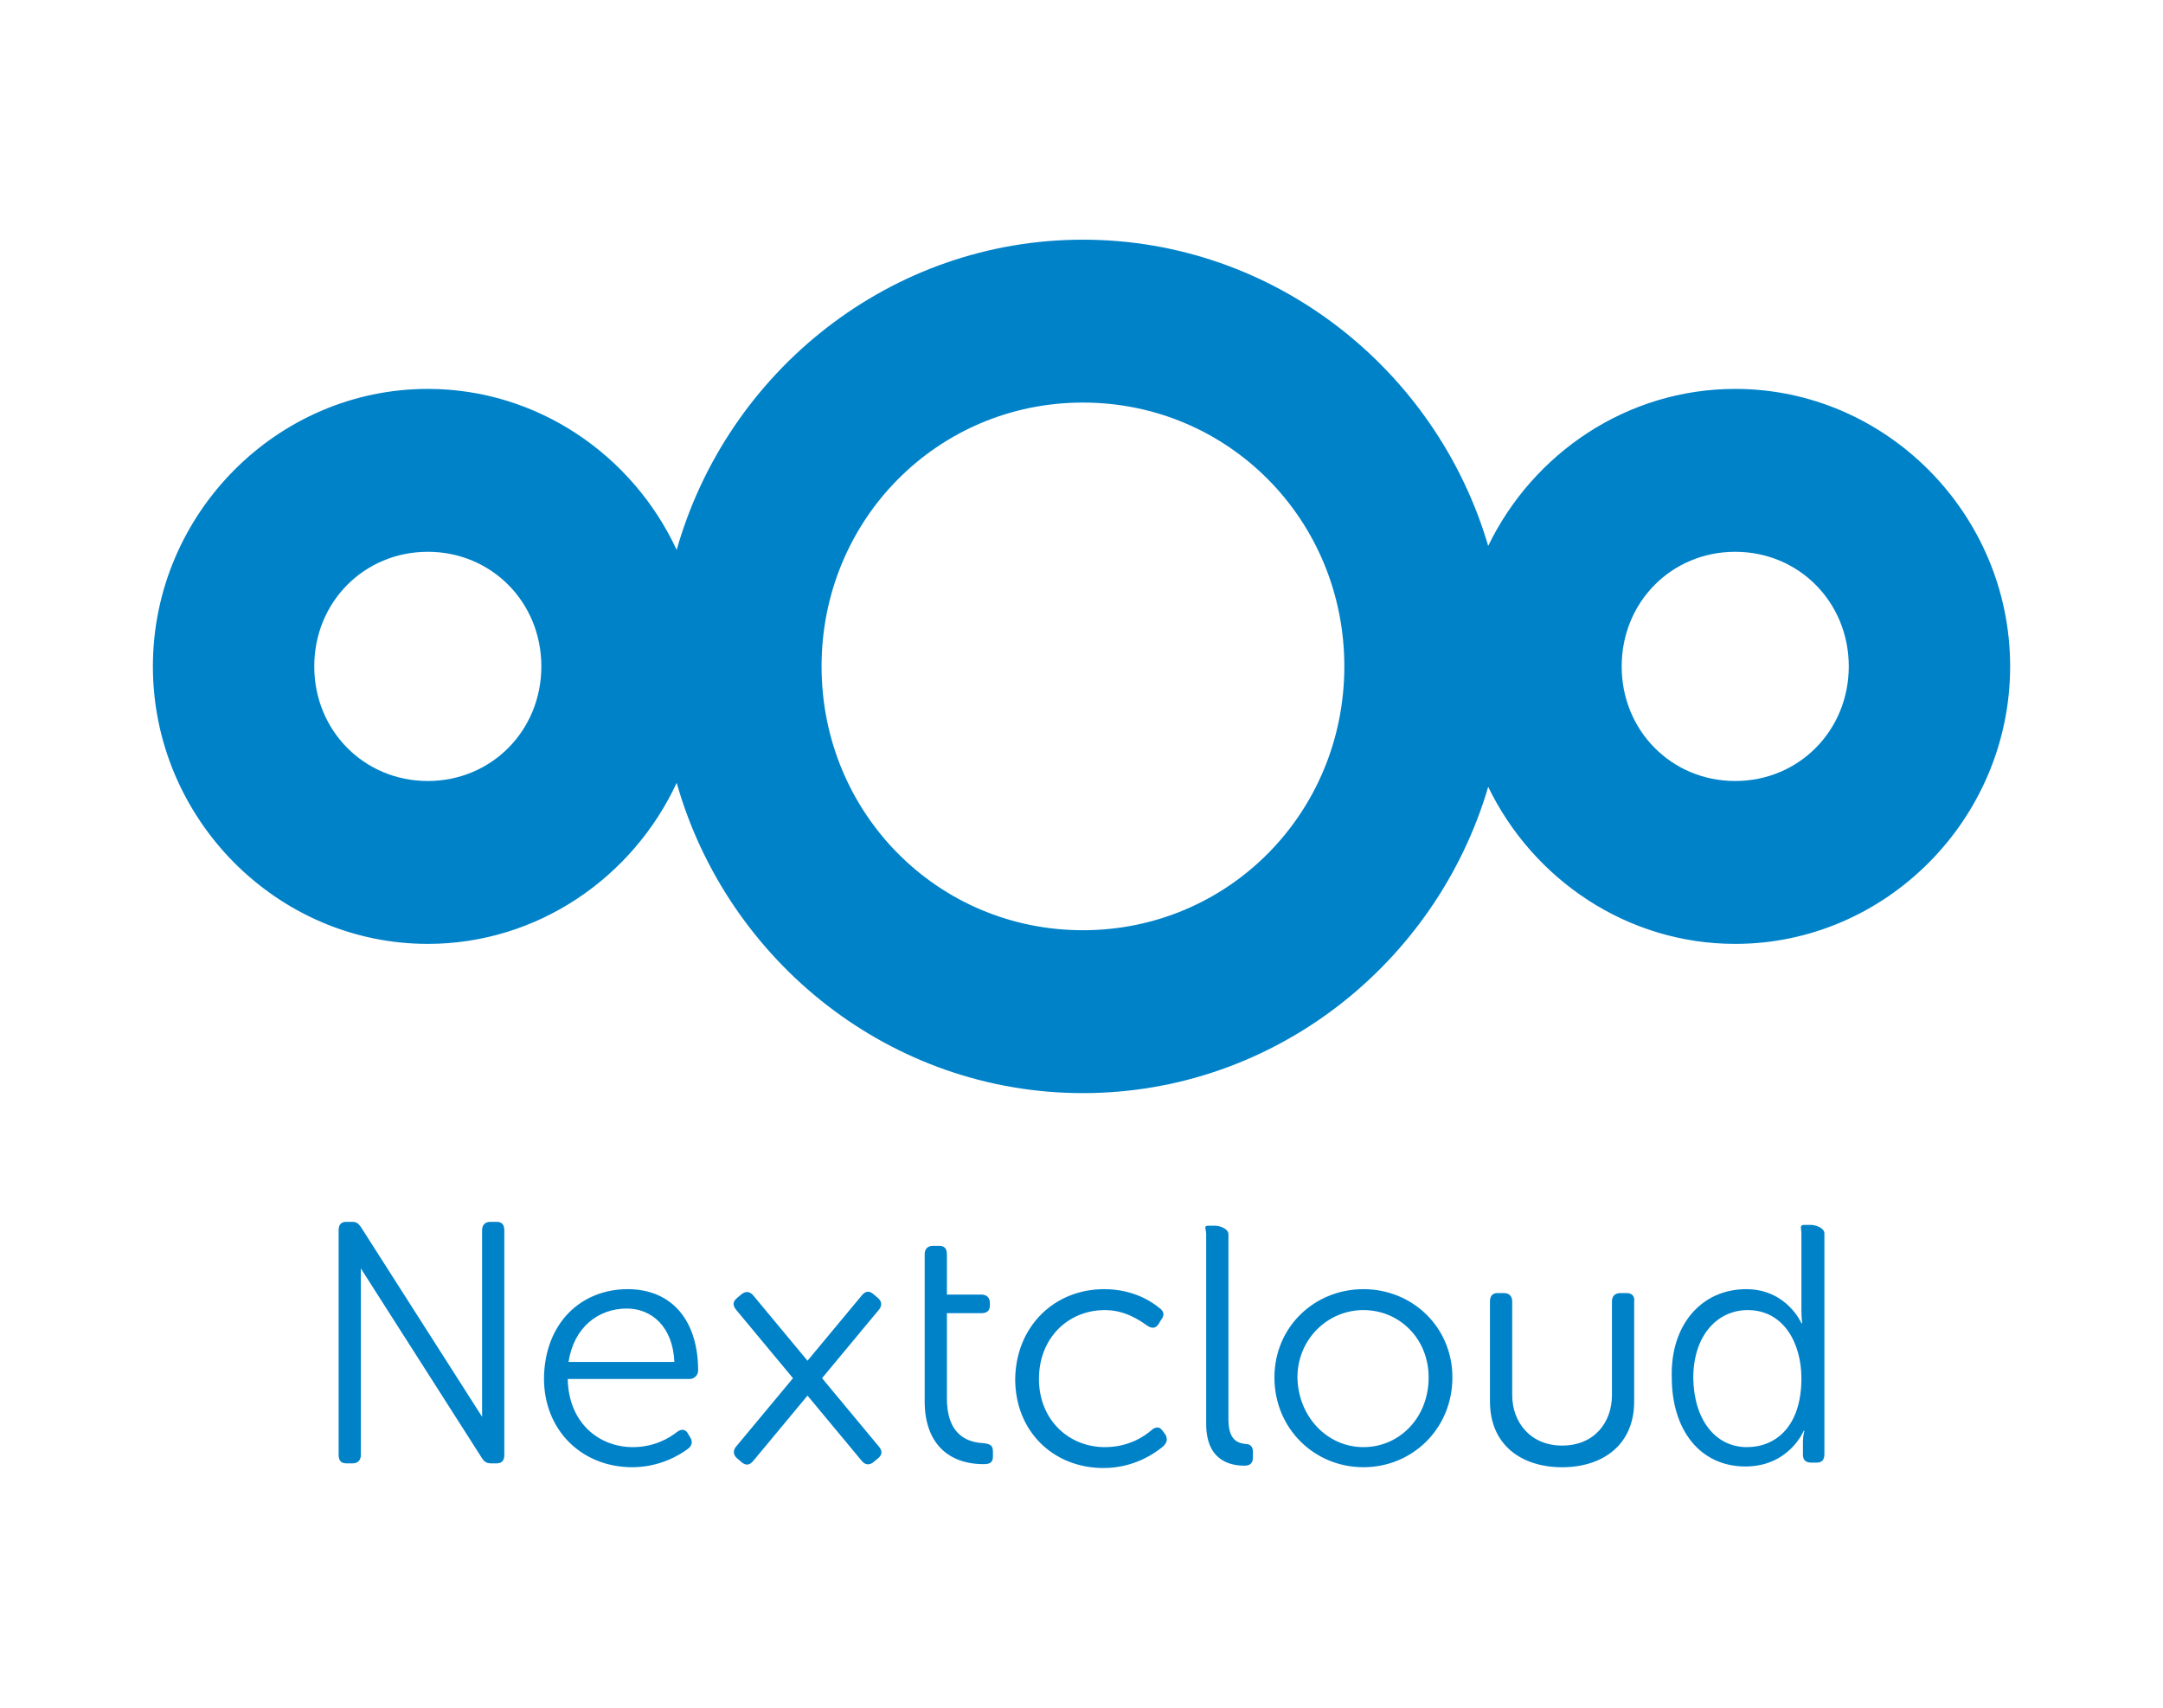 <svg width="76" height="60" viewBox="0 0 76 60" fill="none" xmlns="http://www.w3.org/2000/svg">
<path d="M38.05 8.421C31.286 8.421 25.553 13.05 23.776 19.32C22.232 15.994 18.885 13.664 15.031 13.664C9.73 13.664 5.372 18.062 5.372 23.413C5.372 28.763 9.73 33.163 15.031 33.163C18.885 33.163 22.232 30.831 23.776 27.505C25.553 33.776 31.286 38.406 38.05 38.406C44.764 38.406 50.468 33.846 52.29 27.645C53.863 30.896 57.168 33.163 60.968 33.163C66.269 33.163 70.629 28.763 70.629 23.413C70.629 18.062 66.269 13.664 60.968 13.664C57.168 13.664 53.863 15.929 52.29 19.18C50.468 12.98 44.764 8.421 38.05 8.421ZM38.05 14.144C43.156 14.144 47.235 18.259 47.235 23.413C47.235 28.566 43.156 32.683 38.05 32.683C32.944 32.683 28.867 28.566 28.867 23.413C28.867 18.259 32.944 14.144 38.05 14.144ZM15.031 19.387C17.268 19.387 19.021 21.155 19.021 23.413C19.021 25.67 17.268 27.44 15.031 27.44C12.794 27.44 11.042 25.67 11.042 23.413C11.042 21.155 12.794 19.387 15.031 19.387ZM60.968 19.387C63.205 19.387 64.959 21.155 64.959 23.413C64.959 25.67 63.205 27.44 60.968 27.44C58.731 27.44 56.98 25.67 56.98 23.413C56.98 21.155 58.731 19.387 60.968 19.387Z" fill="#0082C9"/>
<path d="M12.168 42.928C11.979 42.928 11.898 43.036 11.898 43.227V51.116C11.898 51.307 11.979 51.414 12.168 51.414H12.384C12.573 51.414 12.679 51.307 12.679 51.116V44.565L16.946 51.249C16.965 51.278 16.985 51.297 17.005 51.319C17.012 51.326 17.016 51.334 17.023 51.34C17.041 51.357 17.061 51.365 17.08 51.376C17.091 51.382 17.099 51.39 17.112 51.394C17.12 51.397 17.129 51.395 17.138 51.398C17.168 51.406 17.199 51.414 17.235 51.414H17.45C17.639 51.414 17.72 51.306 17.72 51.116V43.227C17.72 43.036 17.639 42.928 17.45 42.928H17.235C17.046 42.928 16.939 43.036 16.939 43.227V49.778L12.671 43.095C12.657 43.072 12.639 43.058 12.623 43.04C12.574 42.97 12.496 42.928 12.384 42.928L12.168 42.928ZM63.403 43.036C63.214 43.036 63.295 43.145 63.295 43.335V46.029C63.295 46.301 63.322 46.491 63.322 46.491H63.295C63.295 46.491 62.783 45.294 61.355 45.294C59.791 45.294 58.686 46.545 58.74 48.395C58.74 50.245 59.737 51.524 61.327 51.524C62.863 51.524 63.375 50.272 63.375 50.272H63.403C63.403 50.272 63.349 50.435 63.349 50.653V51.115C63.349 51.305 63.457 51.388 63.645 51.388H63.834C64.023 51.388 64.103 51.279 64.103 51.089V43.335C64.103 43.145 63.807 43.036 63.618 43.036H63.403ZM42.461 43.064C42.272 43.064 42.381 43.173 42.381 43.363V50.027C42.381 51.333 43.243 51.496 43.728 51.496C43.943 51.496 44.024 51.388 44.024 51.197V51.007C44.024 50.816 43.916 50.735 43.782 50.735C43.512 50.708 43.163 50.626 43.163 49.864V43.363C43.163 43.173 42.866 43.064 42.677 43.064L42.461 43.064ZM32.786 43.771C32.597 43.771 32.49 43.88 32.49 44.07V49.238C32.49 50.653 33.272 51.442 34.566 51.442C34.808 51.442 34.888 51.361 34.888 51.171V51.007C34.888 50.789 34.808 50.735 34.566 50.707C34.107 50.68 33.271 50.517 33.271 49.13V46.137H34.484C34.673 46.137 34.781 46.056 34.781 45.866V45.784C34.781 45.593 34.673 45.485 34.484 45.485H33.271V44.07C33.271 43.88 33.191 43.771 33.002 43.771H32.786ZM22.051 45.294C20.434 45.294 19.14 46.465 19.113 48.423C19.113 50.273 20.461 51.55 22.213 51.55C23.156 51.55 23.856 51.143 24.18 50.898C24.314 50.789 24.342 50.653 24.261 50.517L24.18 50.382C24.099 50.219 23.965 50.191 23.803 50.3C23.534 50.517 22.994 50.844 22.239 50.844C21.026 50.844 19.975 49.973 19.948 48.45H24.233C24.395 48.45 24.53 48.314 24.53 48.15C24.53 46.437 23.642 45.294 22.051 45.294ZM38.796 45.294C37.044 45.294 35.697 46.6 35.67 48.45C35.67 50.299 37.018 51.578 38.77 51.578C39.848 51.578 40.575 51.061 40.872 50.816C41.006 50.68 41.032 50.572 40.952 50.408L40.872 50.3C40.764 50.137 40.656 50.109 40.494 50.218C40.224 50.462 39.659 50.844 38.823 50.844C37.53 50.844 36.505 49.864 36.505 48.45C36.505 47.008 37.53 46.029 38.823 46.029C39.524 46.029 40.036 46.382 40.305 46.573C40.467 46.681 40.601 46.682 40.709 46.519L40.79 46.382C40.925 46.219 40.898 46.083 40.763 45.974C40.466 45.73 39.82 45.294 38.796 45.294ZM47.906 45.294C46.181 45.294 44.779 46.627 44.779 48.395C44.779 50.191 46.181 51.55 47.906 51.55C49.63 51.55 51.032 50.191 51.032 48.395C51.032 46.627 49.63 45.294 47.906 45.294ZM30.47 45.386C30.404 45.396 30.341 45.441 30.28 45.514L28.373 47.808L27.137 46.321L26.467 45.514C26.406 45.441 26.337 45.401 26.266 45.395C26.195 45.389 26.121 45.416 26.048 45.477L25.883 45.617C25.739 45.739 25.746 45.875 25.867 46.021L27.863 48.422L26.539 50.014L26.536 50.017L25.867 50.821C25.746 50.967 25.76 51.12 25.904 51.243L26.069 51.382C26.214 51.504 26.345 51.474 26.467 51.328L28.373 49.034L29.61 50.522L29.613 50.525L30.28 51.329C30.401 51.475 30.554 51.487 30.698 51.365L30.864 51.226C31.008 51.103 31.001 50.968 30.879 50.822L28.884 48.421L30.208 46.828L30.21 46.824L30.879 46.021C31.001 45.875 30.987 45.721 30.843 45.599L30.677 45.46C30.605 45.399 30.536 45.375 30.47 45.386ZM52.623 45.431C52.434 45.431 52.352 45.539 52.352 45.73V49.238C52.352 50.789 53.484 51.551 54.886 51.551C56.287 51.551 57.419 50.789 57.419 49.238V45.73C57.446 45.539 57.339 45.431 57.151 45.431H56.934C56.745 45.431 56.638 45.539 56.638 45.73V49.021C56.638 49.946 56.045 50.789 54.886 50.789C53.754 50.789 53.134 49.946 53.134 49.021V45.73C53.134 45.539 53.026 45.431 52.838 45.431L52.623 45.431ZM22.024 45.975C22.886 45.975 23.641 46.6 23.695 47.851H19.976C20.164 46.627 21.027 45.975 22.024 45.975ZM47.906 46.029C49.172 46.029 50.197 47.035 50.197 48.395C50.197 49.81 49.172 50.844 47.906 50.844C46.639 50.844 45.614 49.783 45.587 48.395C45.587 47.062 46.639 46.029 47.906 46.029ZM61.408 46.029C62.675 46.029 63.295 47.199 63.295 48.423C63.295 50.137 62.378 50.844 61.381 50.844C60.276 50.844 59.522 49.892 59.495 48.423C59.495 46.9 60.357 46.029 61.408 46.029Z" fill="#0082C9"/>
</svg>
